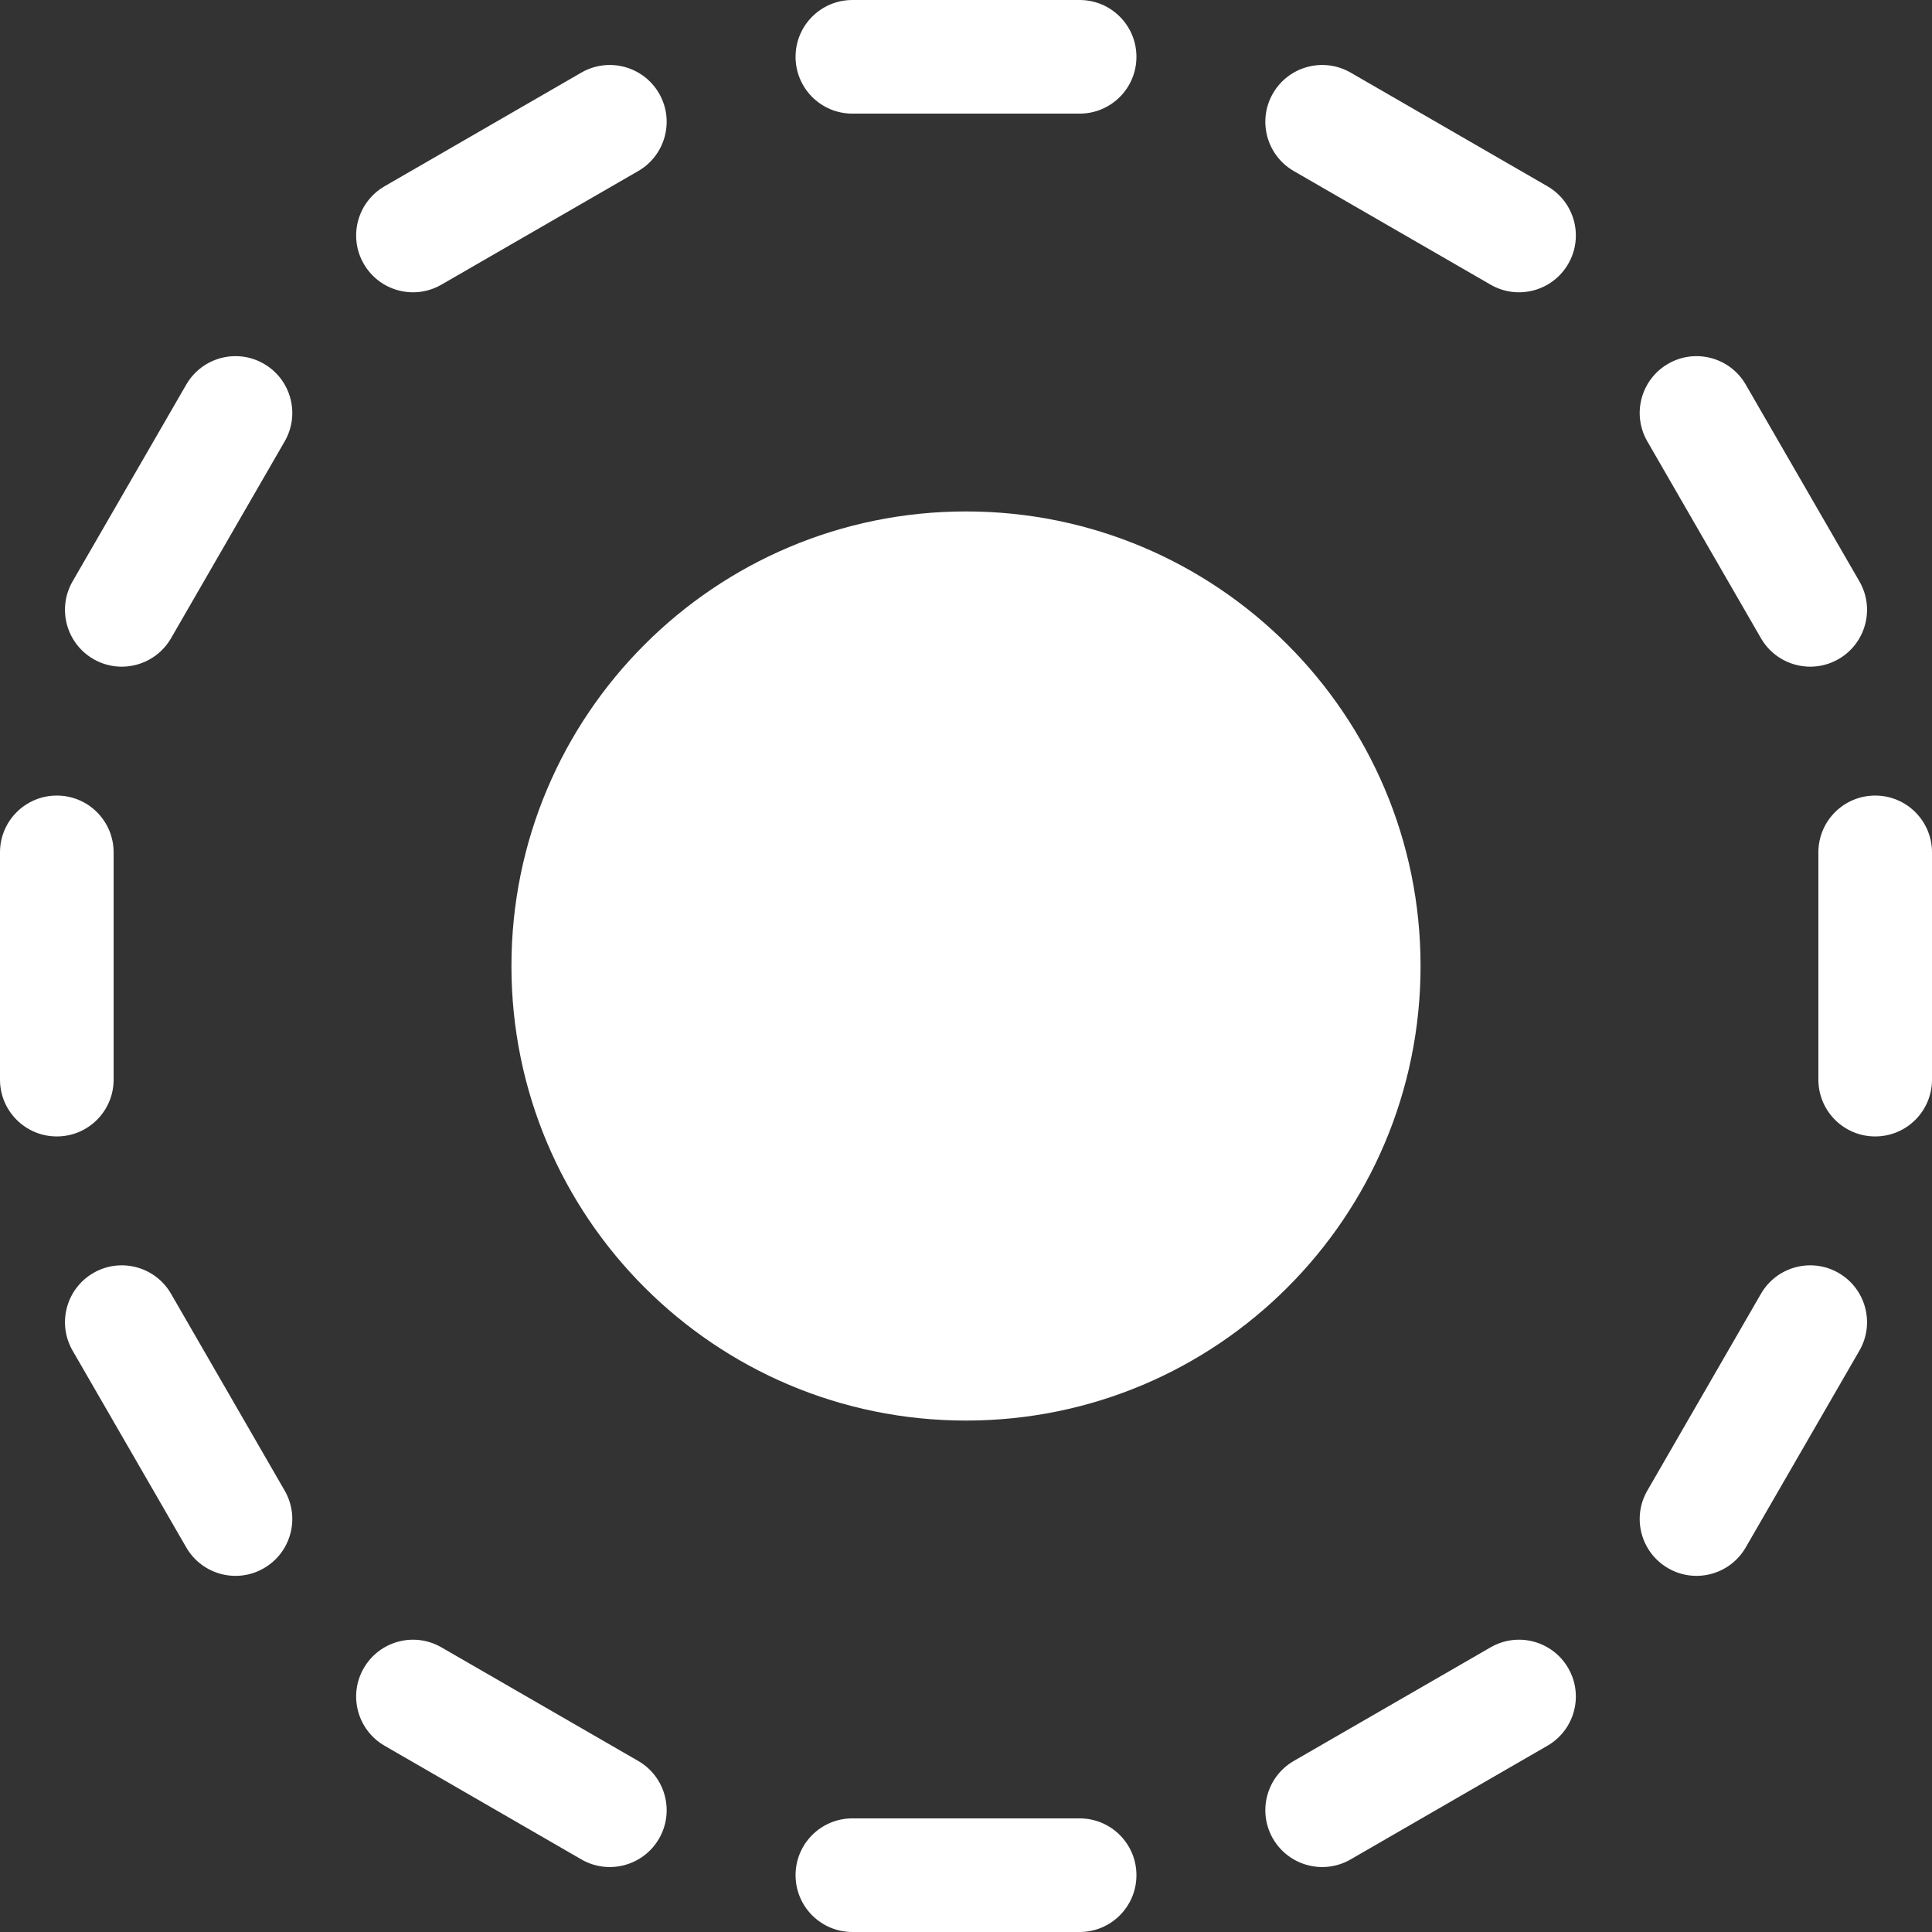 <svg width="32" height="32" viewBox="0 0 32 32" fill="none" xmlns="http://www.w3.org/2000/svg">
<rect x="0" y="0" width="32" height="32" fill="#333333" stroke="none"/>
<path d="M14.118 1.882C13.598 1.882 13.177 1.461 13.177 0.941C13.177 0.421 13.598 0 14.118 0H17.882C18.402 0 18.823 0.421 18.823 0.941C18.823 1.461 18.402 1.882 17.882 1.882H14.118ZM21.429 2.833C20.979 2.573 20.824 1.997 21.084 1.547C21.344 1.097 21.92 0.943 22.37 1.202L25.63 3.085C26.08 3.345 26.235 3.92 25.975 4.37C25.715 4.821 25.139 4.975 24.689 4.715L21.429 2.833ZM27.285 7.311C27.025 6.861 27.179 6.285 27.63 6.025C28.08 5.765 28.655 5.92 28.915 6.37L30.798 9.63C31.058 10.08 30.903 10.656 30.453 10.916C30.003 11.176 29.427 11.021 29.167 10.571L27.285 7.311ZM30.118 14.118C30.118 13.598 30.539 13.177 31.059 13.177C31.579 13.177 32 13.598 32 14.118V17.882C32 18.402 31.579 18.823 31.059 18.823C30.539 18.823 30.118 18.402 30.118 17.882V14.118ZM29.167 21.429C29.427 20.979 30.003 20.824 30.453 21.084C30.903 21.344 31.058 21.92 30.798 22.37L28.915 25.63C28.655 26.08 28.08 26.235 27.63 25.975C27.179 25.715 27.025 25.139 27.285 24.689L29.167 21.429ZM24.689 27.285C25.139 27.025 25.715 27.179 25.975 27.63C26.235 28.08 26.08 28.655 25.63 28.915L22.37 30.798C21.92 31.058 21.344 30.903 21.084 30.453C20.824 30.003 20.979 29.427 21.429 29.167L24.689 27.285ZM17.882 30.118C18.402 30.118 18.823 30.539 18.823 31.059C18.823 31.579 18.402 32 17.882 32H14.118C13.598 32 13.177 31.579 13.177 31.059C13.177 30.539 13.598 30.118 14.118 30.118H17.882ZM10.571 29.167C11.021 29.427 11.176 30.003 10.916 30.453C10.656 30.903 10.08 31.058 9.63 30.798L6.37 28.915C5.92 28.655 5.765 28.08 6.025 27.63C6.285 27.179 6.861 27.025 7.311 27.285L10.571 29.167ZM4.715 24.689C4.975 25.139 4.821 25.715 4.37 25.975C3.92 26.235 3.345 26.08 3.085 25.63L1.202 22.37C0.943 21.92 1.097 21.344 1.547 21.084C1.997 20.824 2.573 20.979 2.833 21.429L4.715 24.689ZM1.882 17.882C1.882 18.402 1.461 18.823 0.941 18.823C0.421 18.823 0 18.402 0 17.882V14.118C0 13.598 0.421 13.177 0.941 13.177C1.461 13.177 1.882 13.598 1.882 14.118V17.882ZM2.833 10.571C2.573 11.021 1.997 11.176 1.547 10.916C1.097 10.656 0.943 10.08 1.202 9.63L3.085 6.37C3.345 5.92 3.92 5.765 4.37 6.025C4.821 6.285 4.975 6.861 4.715 7.311L2.833 10.571ZM7.311 4.715C6.861 4.975 6.285 4.821 6.025 4.37C5.765 3.92 5.92 3.345 6.37 3.085L9.63 1.202C10.08 0.943 10.656 1.097 10.916 1.547C11.176 1.997 11.021 2.573 10.571 2.833L7.311 4.715Z" fill="white"/>
<path d="M8.471 16C8.471 20.159 11.842 23.529 16 23.529C20.159 23.529 23.529 20.159 23.529 16C23.529 11.842 20.159 8.471 16 8.471C11.842 8.471 8.471 11.842 8.471 16Z" fill="white"/>
</svg>
